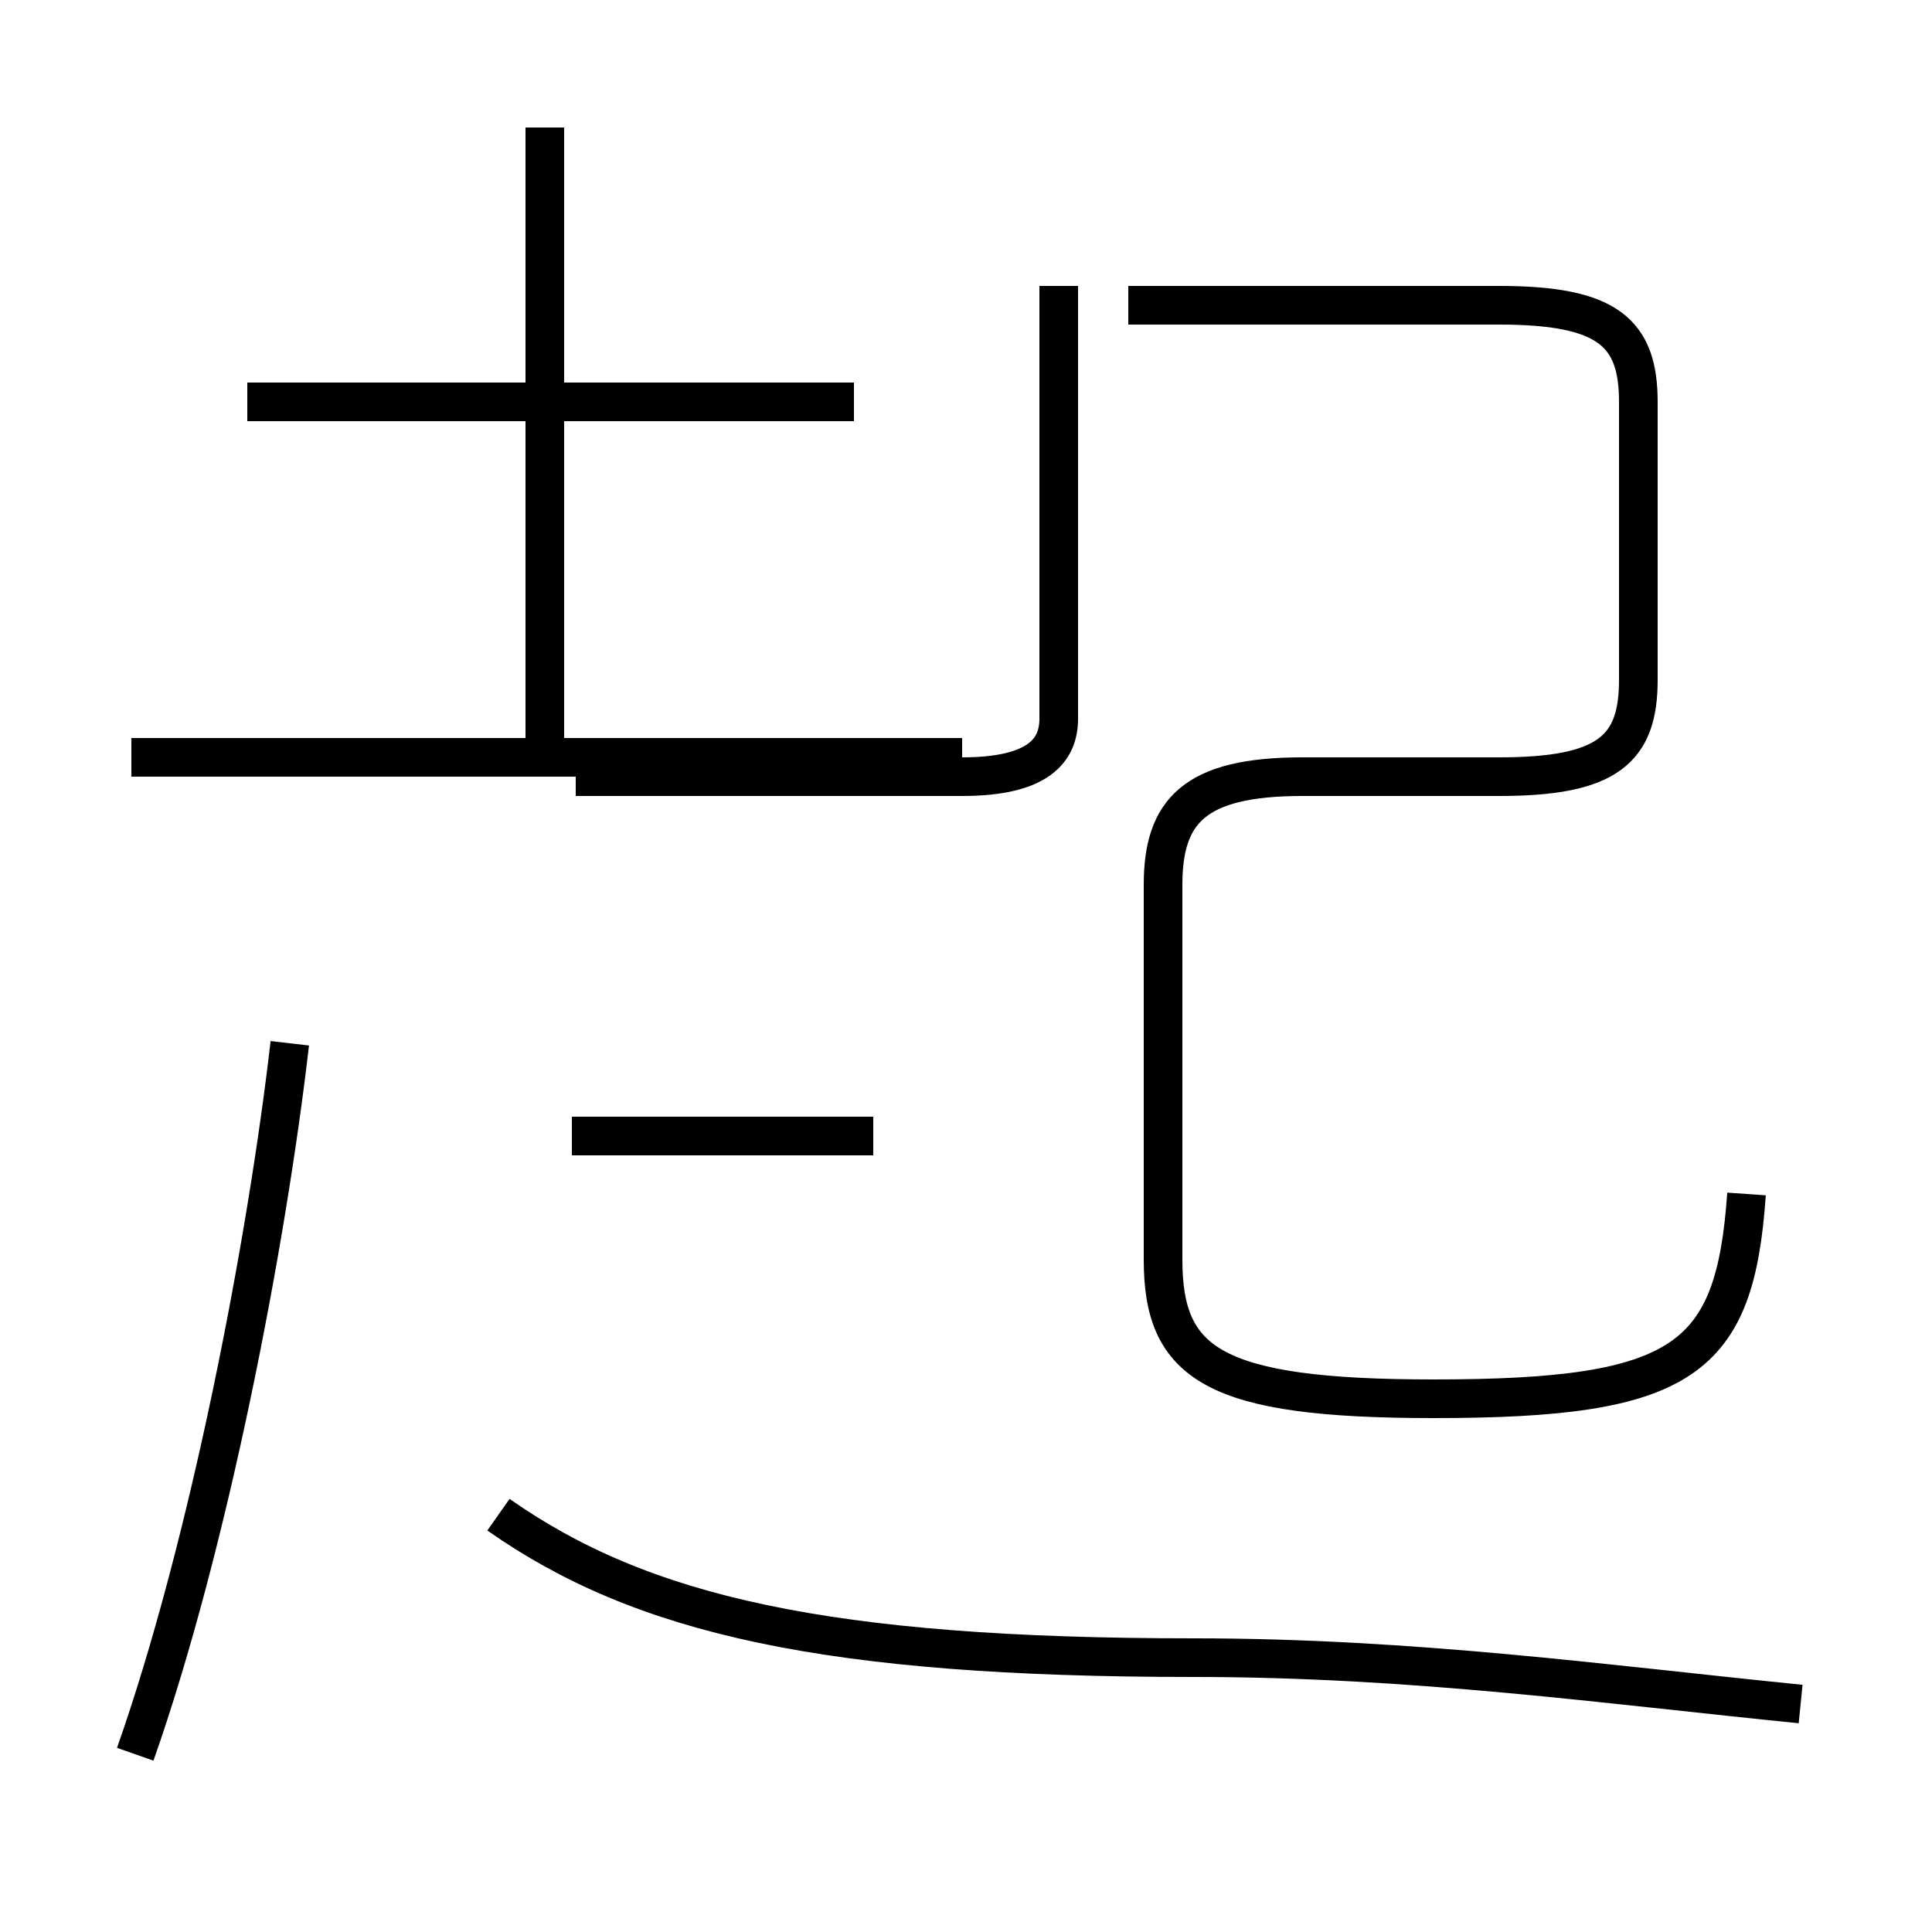 <?xml version='1.0' encoding='utf8'?>
<svg viewBox="0.0 -44.0 50.0 50.0" version="1.1" xmlns="http://www.w3.org/2000/svg">
<rect x="0.0" y="-44.0" width="50.0" height="50.0" fill="#808080" stroke="none"/>
<rect x="-1000" y="-1000" width="2000" height="2000" stroke="white" fill="white"/>
<g style="fill:none; stroke:#000000;  stroke-width:1">
<path d="M 3.5 -1.4 C 5.4 4.0 6.9 11.8 7.5 17.0 M 22.1 33.6 L 6.4 33.6 M 24.9 24.4 L 3.4 24.4 M 14.1 24.8 L 14.1 40.7 M 14.9 23.9 L 24.9 23.9 C 26.9 23.9 27.4 24.6 27.4 25.4 L 27.4 36.6 M 22.6 14.6 L 14.8 14.6 M 46.6 -0.1 C 41.6 0.4 36.6 1.1 30.9 1.1 C 21.4 1.1 16.6 2.2 12.9 4.8 M 45.2 13.1 C 44.9 8.8 43.6 7.8 37.1 7.8 C 31.4 7.8 30.1 8.7 30.1 11.4 L 30.1 21.1 C 30.1 23.0 30.9 23.9 33.7 23.9 L 38.8 23.9 C 41.6 23.9 42.4 24.6 42.4 26.4 L 42.4 33.6 C 42.4 35.4 41.6 36.1 38.8 36.1 L 29.2 36.1 " transform="scale(1, -1)" />
</g>
</svg>